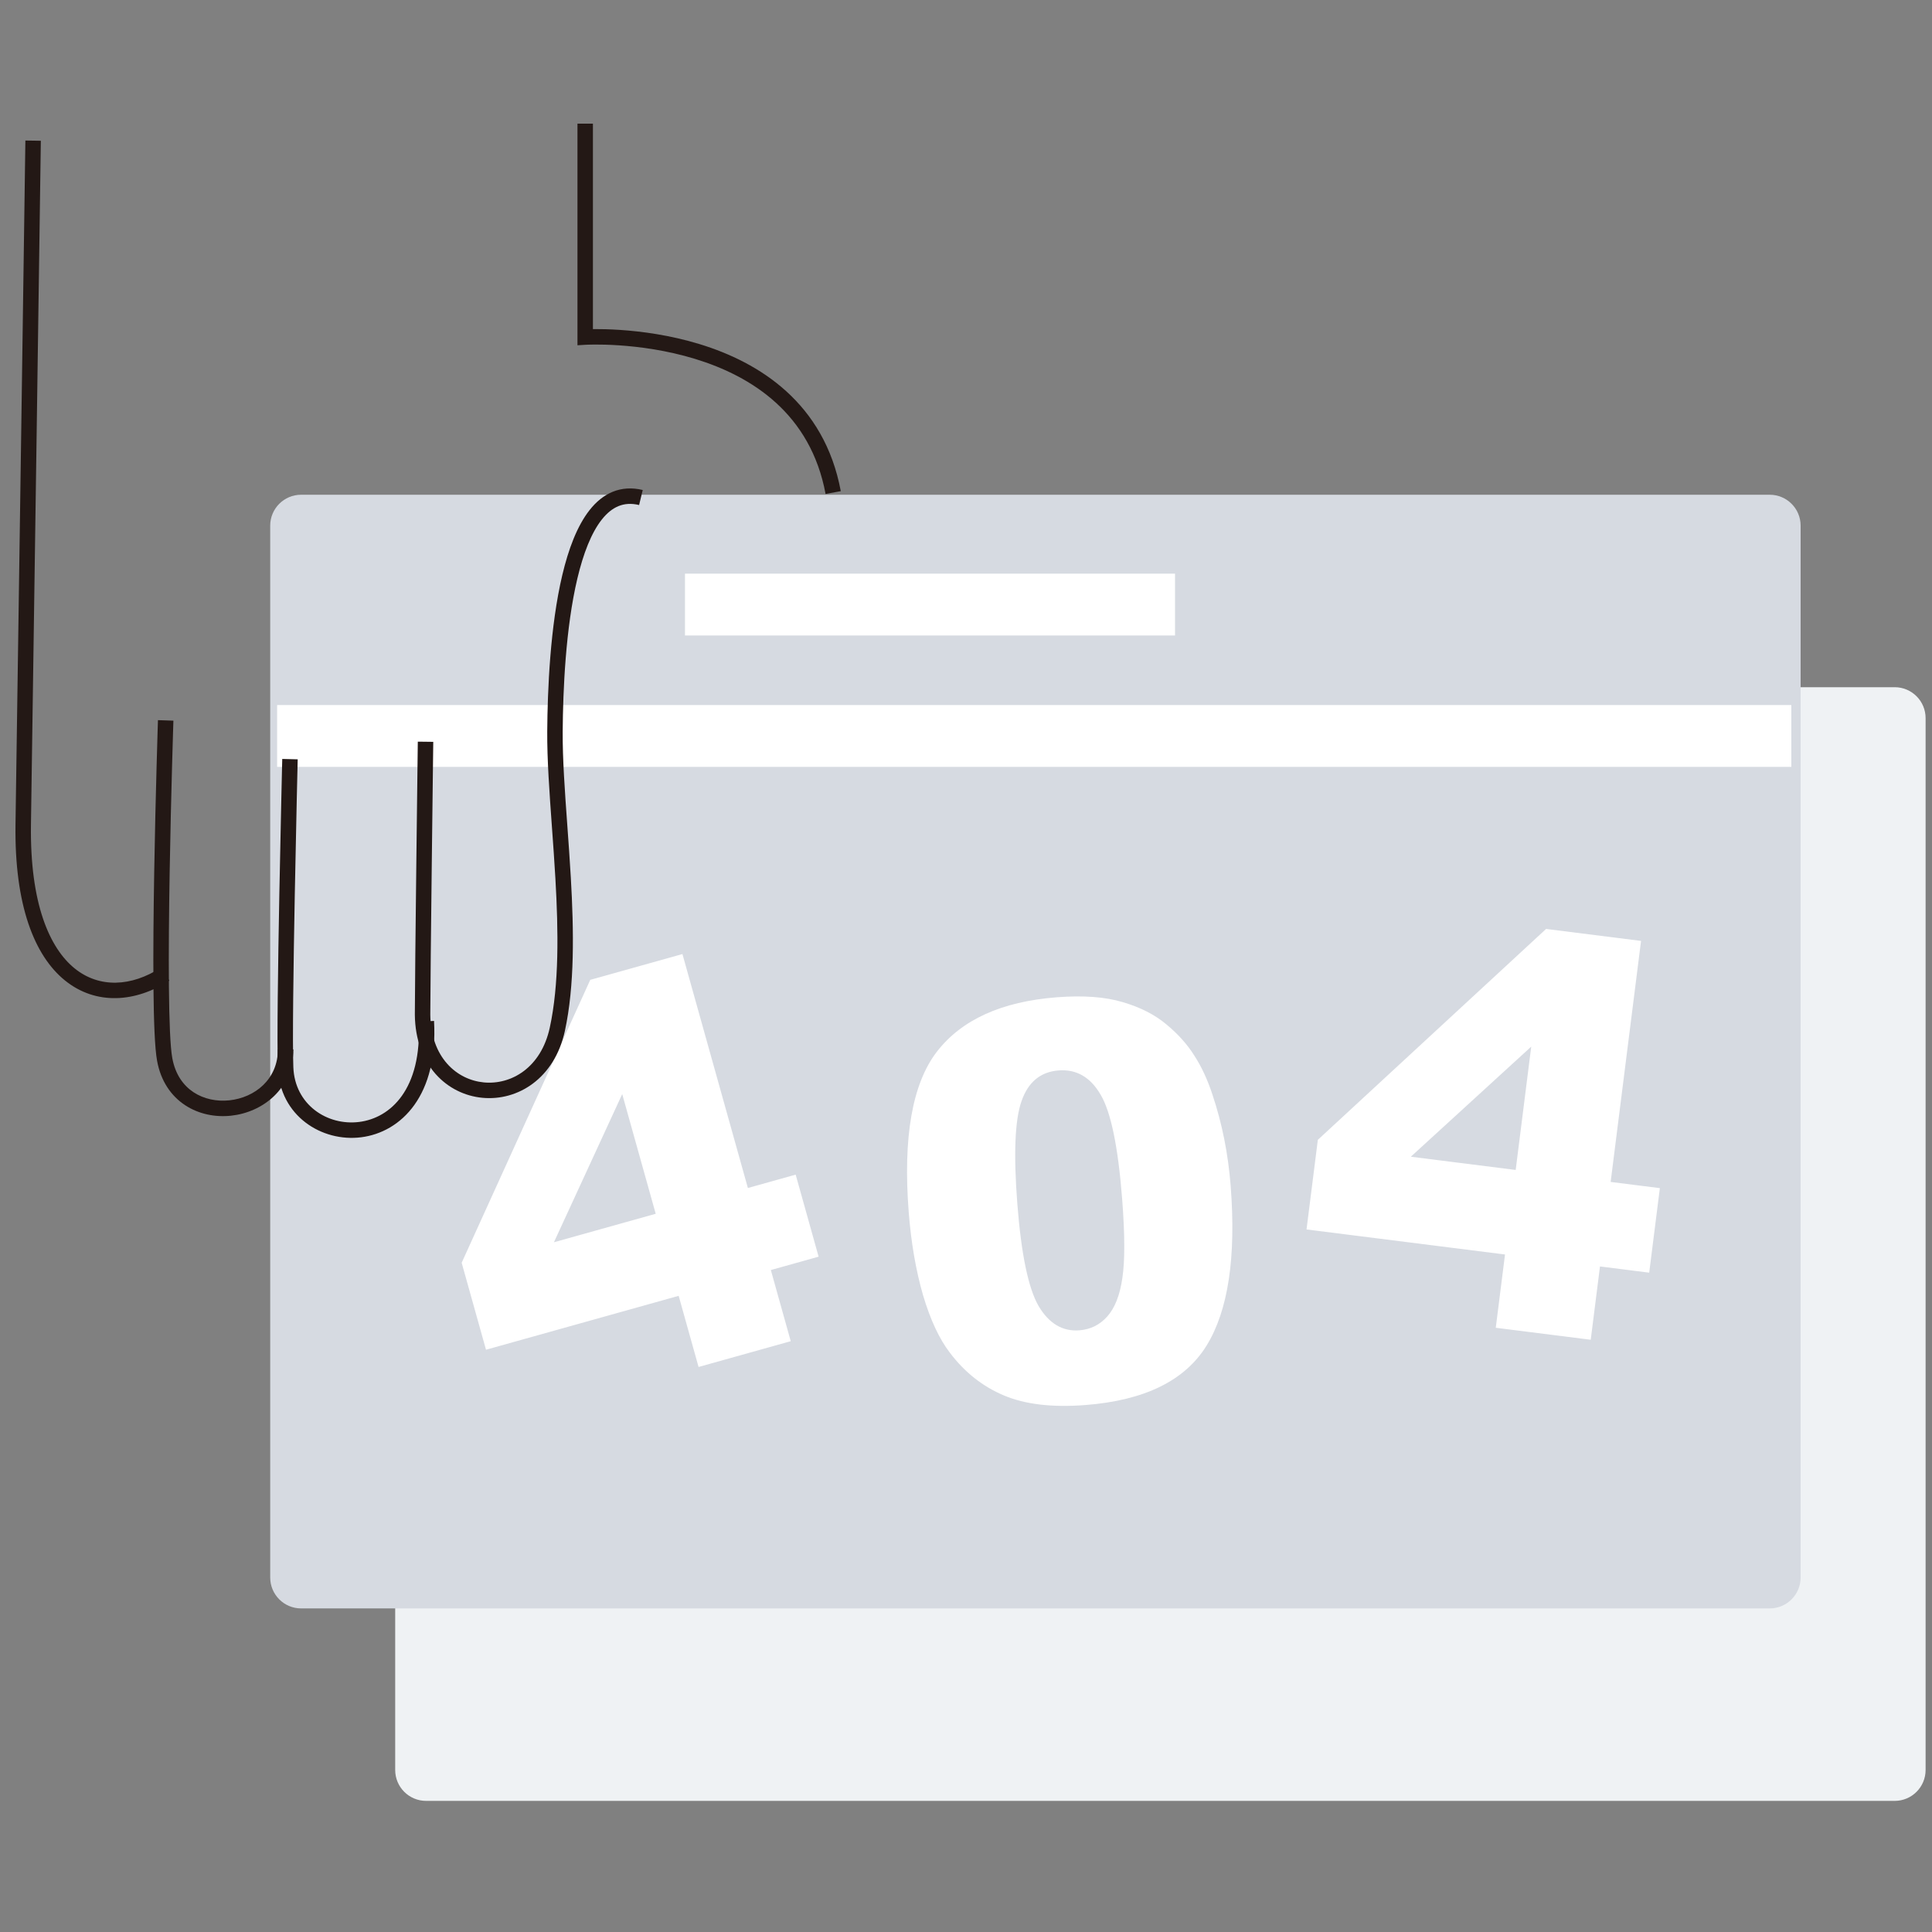 <svg width="250" height="250" viewBox="0 0 250 250" fill="none" xmlns="http://www.w3.org/2000/svg">
<rect x="0" y="0" width="250" height="250" fill="#808080" stroke="none"/>
<g clip-path="url(#clip0_802_165199)">
<path d="M249.172 92.924C249.172 90.715 247.382 88.924 245.172 88.924H55.138C52.929 88.924 51.138 90.715 51.138 92.924V229.034C51.138 231.243 52.929 233.034 55.138 233.034H245.172C247.381 233.034 249.172 231.243 249.172 229.034L249.172 92.924Z" fill="#EFF2F4"/>
<path d="M233 68.019C233 65.81 231.209 64.019 229 64.019H38.965C36.756 64.019 34.965 65.81 34.965 68.019V204.128C34.965 206.338 36.756 208.128 38.965 208.128H229C231.209 208.128 233 206.338 233 204.128V68.019Z" fill="#D6DAE1"/>
<path fill-rule="evenodd" clip-rule="evenodd" d="M152.048 82.231H88.636V74.231H152.048V82.231ZM231.798 99.234H35.86V91.234H231.798V99.234Z" fill="white"/>
<path d="M87.819 167.68L62.889 174.655L59.74 163.399L76.379 126.791L88.307 123.454L96.776 153.726L102.959 151.997L105.928 162.613L99.747 164.343L102.322 173.55L90.395 176.886L87.819 167.68ZM84.849 157.063L80.515 141.574L71.678 160.748L84.849 157.063ZM117.588 156.854C116.834 147.162 118.045 140.243 121.222 136.101C124.423 131.955 129.594 129.604 136.736 129.049C140.168 128.782 143.019 128.992 145.288 129.678C147.556 130.341 149.44 131.303 150.938 132.563C152.433 133.799 153.635 135.141 154.54 136.587C155.467 138.008 156.251 139.696 156.894 141.652C158.141 145.382 158.924 149.31 159.246 153.437C159.966 162.69 158.927 169.583 156.131 174.117C153.335 178.651 148.11 181.215 140.458 181.811C136.167 182.144 132.648 181.73 129.897 180.568C127.148 179.405 124.823 177.568 122.925 175.056C121.549 173.273 120.388 170.787 119.439 167.593C118.512 164.376 117.895 160.797 117.588 156.854ZM131.644 155.796C132.149 162.288 133.063 166.685 134.385 168.985C135.728 171.261 137.49 172.313 139.67 172.143C141.108 172.031 142.309 171.437 143.275 170.358C144.263 169.255 144.915 167.594 145.232 165.376C145.572 163.157 145.564 159.74 145.204 155.126C144.678 148.354 143.744 143.854 142.404 141.626C141.086 139.372 139.279 138.335 136.982 138.513C134.641 138.695 133.041 140.021 132.183 142.491C131.324 144.937 131.144 149.372 131.644 155.796ZM194.748 162.33L169.064 159.09L170.528 147.493L200.063 120.204L212.351 121.753L208.417 152.941L214.786 153.744L213.406 164.682L207.037 163.879L205.84 173.364L193.552 171.813L194.748 162.33ZM196.129 151.391L198.141 135.433L182.56 149.679L196.129 151.391Z" fill="white"/>
<path fill-rule="evenodd" clip-rule="evenodd" d="M3.284 18.185C3.284 18.185 3.284 18.184 4.284 18.199C5.284 18.213 5.284 18.213 5.284 18.214L5.12 29.739C5.02 36.758 4.884 46.286 4.74 56.327C4.453 76.408 4.133 98.538 4.005 106.735C3.867 116.908 6.405 122.677 9.66 125.312C12.843 127.889 17.012 127.69 20.819 125.212L21.91 126.888C17.586 129.703 12.435 130.131 8.401 126.866C4.439 123.658 1.863 117.116 2.006 106.706C2.133 98.512 2.453 76.381 2.74 56.299C2.884 46.258 3.02 36.729 3.12 29.711L3.284 18.185Z" fill="#231815"/>
<path fill-rule="evenodd" clip-rule="evenodd" d="M20.44 93.187C20.44 93.186 20.44 93.186 21.439 93.219C22.439 93.252 22.439 93.252 22.439 93.253L22.425 93.677C22.416 93.955 22.403 94.364 22.387 94.887C22.355 95.932 22.311 97.431 22.261 99.25C22.161 102.888 22.04 107.801 21.954 112.902C21.867 118.005 21.816 123.29 21.857 127.675C21.898 132.102 22.033 135.504 22.294 136.914L22.295 136.917C22.683 139.038 23.73 140.465 25.042 141.334C26.372 142.213 28.035 142.558 29.683 142.382C32.999 142.03 35.961 139.647 35.961 135.793H37.961C37.961 140.912 33.968 143.938 29.894 144.371C27.847 144.589 25.706 144.171 23.939 143.002C22.154 141.82 20.809 139.911 20.328 137.277C20.027 135.656 19.897 132.059 19.857 127.693C19.816 123.283 19.867 117.978 19.954 112.868C20.04 107.758 20.162 102.838 20.262 99.195C20.312 97.374 20.356 95.872 20.388 94.825C20.404 94.302 20.417 93.892 20.426 93.614L20.44 93.187Z" fill="#231815"/>
<path fill-rule="evenodd" clip-rule="evenodd" d="M36.523 98.208C36.523 98.207 36.523 98.207 37.523 98.232C38.522 98.256 38.522 98.256 38.522 98.257L38.488 99.705C38.466 100.632 38.435 101.963 38.398 103.581C38.326 106.817 38.231 111.198 38.145 115.781C37.972 124.968 37.833 134.908 37.959 138.106C38.149 142.952 42.346 145.702 46.484 145.179C48.528 144.92 50.541 143.853 51.999 141.805C53.461 139.75 54.413 136.635 54.167 132.217L56.164 132.106C56.429 136.855 55.416 140.452 53.628 142.964C51.836 145.482 49.315 146.837 46.734 147.163C41.623 147.81 36.204 144.385 35.96 138.185C35.831 134.913 35.973 124.896 36.145 115.744C36.232 111.157 36.326 106.773 36.399 103.536C36.435 101.917 36.466 100.585 36.488 99.658L36.523 98.208Z" fill="#231815"/>
<path fill-rule="evenodd" clip-rule="evenodd" d="M76.724 42.586V16H74.724V44.678L75.785 44.613L75.787 44.613L75.799 44.612L75.853 44.61C75.902 44.607 75.976 44.604 76.075 44.601C76.272 44.594 76.565 44.586 76.942 44.584C77.695 44.58 78.781 44.598 80.099 44.686C82.74 44.864 86.289 45.323 89.951 46.444C97.277 48.688 104.893 53.514 106.83 63.921L108.797 63.555C106.669 52.126 98.24 46.891 90.537 44.532C86.685 43.352 82.975 42.875 80.233 42.691C78.861 42.599 77.726 42.58 76.931 42.584C76.859 42.585 76.79 42.585 76.724 42.586ZM79.278 63.639C80.458 63.157 81.762 63.067 83.169 63.405L82.7 65.35C81.665 65.1 80.792 65.181 80.033 65.491C79.262 65.805 78.541 66.383 77.871 67.232C76.513 68.952 75.476 71.635 74.712 74.853C73.189 81.26 72.85 89.314 72.812 94.633C72.787 98.177 73.088 102.35 73.41 106.81C73.569 109.007 73.733 111.274 73.865 113.57C74.261 120.455 74.368 127.55 73.096 133.397C71.753 139.573 66.981 142.489 62.423 142.055C57.846 141.62 53.749 137.84 53.681 131.303L53.681 131.293C53.681 128.728 53.777 119.892 53.872 111.707C53.92 107.613 53.968 103.678 54.004 100.767L54.064 95.97C54.064 95.97 54.064 95.969 55.064 95.981C56.064 95.994 56.064 95.994 56.064 95.994L56.004 100.792C55.968 103.703 55.92 107.637 55.872 111.731C55.776 119.918 55.681 128.731 55.681 131.287C55.741 136.867 59.123 139.732 62.612 140.064C66.121 140.398 70.005 138.2 71.142 132.972C72.35 127.416 72.264 120.562 71.868 113.685C71.741 111.468 71.58 109.243 71.423 107.064C71.097 102.553 70.786 98.241 70.812 94.618C70.85 89.275 71.188 81.03 72.766 74.39C73.552 71.084 74.671 68.058 76.302 65.993C77.126 64.949 78.108 64.116 79.278 63.639Z" fill="#231815"/>
</g>
<defs>
<clipPath id="clip0_802_165199">
<rect width="250" height="250" fill="white"/>
</clipPath>
</defs>
</svg>
